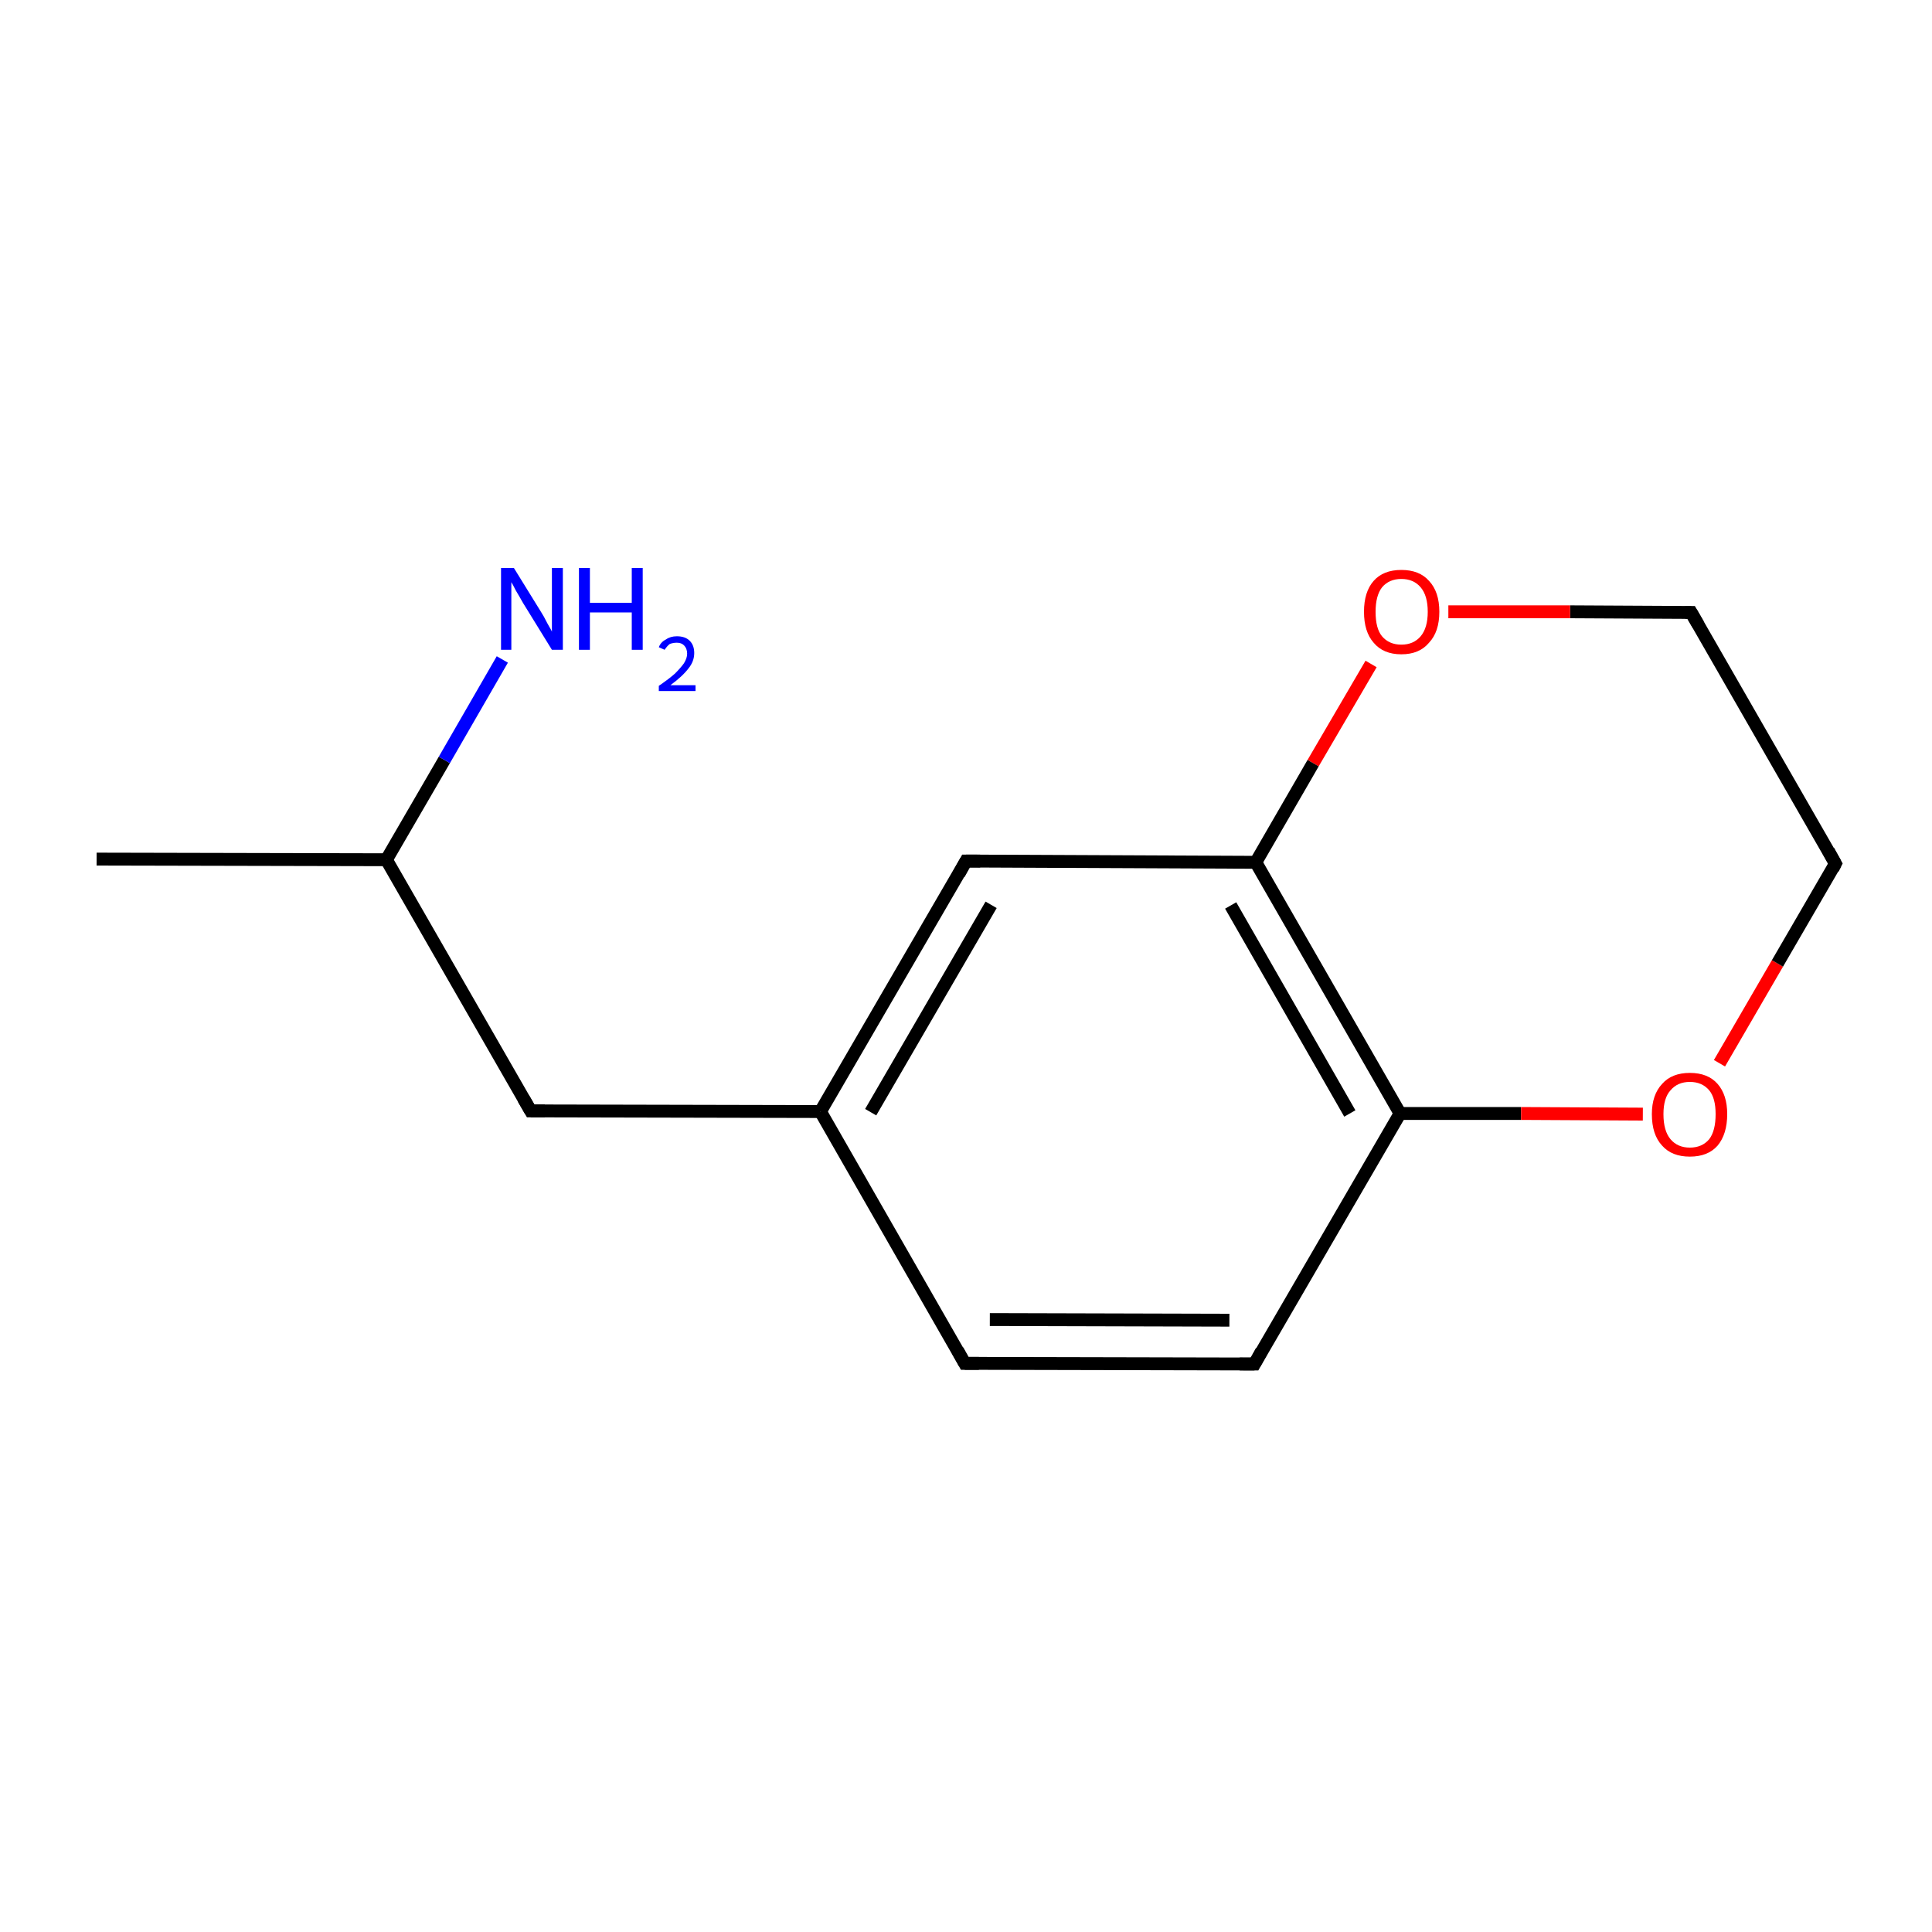 <?xml version='1.0' encoding='iso-8859-1'?>
<svg version='1.1' baseProfile='full'
              xmlns='http://www.w3.org/2000/svg'
                      xmlns:rdkit='http://www.rdkit.org/xml'
                      xmlns:xlink='http://www.w3.org/1999/xlink'
                  xml:space='preserve'
width='300px' height='300px' viewBox='0 0 300 300'>
<!-- END OF HEADER -->
<rect style='opacity:1.0;fill:#FFFFFF;stroke:none' width='300.0' height='300.0' x='0.0' y='0.0'> </rect>
<path class='bond-0 atom-0 atom-1' d='M 15.0,133.4 L 60.0,133.5' style='fill:none;fill-rule:evenodd;stroke:#000000;stroke-width:2.0px;stroke-linecap:butt;stroke-linejoin:miter;stroke-opacity:1' />
<path class='bond-1 atom-1 atom-2' d='M 60.0,133.5 L 82.4,172.5' style='fill:none;fill-rule:evenodd;stroke:#000000;stroke-width:2.0px;stroke-linecap:butt;stroke-linejoin:miter;stroke-opacity:1' />
<path class='bond-2 atom-2 atom-3' d='M 82.4,172.5 L 127.4,172.6' style='fill:none;fill-rule:evenodd;stroke:#000000;stroke-width:2.0px;stroke-linecap:butt;stroke-linejoin:miter;stroke-opacity:1' />
<path class='bond-3 atom-3 atom-4' d='M 127.4,172.6 L 150.0,133.7' style='fill:none;fill-rule:evenodd;stroke:#000000;stroke-width:2.0px;stroke-linecap:butt;stroke-linejoin:miter;stroke-opacity:1' />
<path class='bond-3 atom-3 atom-4' d='M 135.2,172.7 L 153.9,140.5' style='fill:none;fill-rule:evenodd;stroke:#000000;stroke-width:2.0px;stroke-linecap:butt;stroke-linejoin:miter;stroke-opacity:1' />
<path class='bond-4 atom-4 atom-5' d='M 150.0,133.7 L 195.0,133.9' style='fill:none;fill-rule:evenodd;stroke:#000000;stroke-width:2.0px;stroke-linecap:butt;stroke-linejoin:miter;stroke-opacity:1' />
<path class='bond-5 atom-5 atom-6' d='M 195.0,133.9 L 217.4,172.9' style='fill:none;fill-rule:evenodd;stroke:#000000;stroke-width:2.0px;stroke-linecap:butt;stroke-linejoin:miter;stroke-opacity:1' />
<path class='bond-5 atom-5 atom-6' d='M 191.1,140.6 L 209.6,172.9' style='fill:none;fill-rule:evenodd;stroke:#000000;stroke-width:2.0px;stroke-linecap:butt;stroke-linejoin:miter;stroke-opacity:1' />
<path class='bond-6 atom-6 atom-7' d='M 217.4,172.9 L 194.8,211.8' style='fill:none;fill-rule:evenodd;stroke:#000000;stroke-width:2.0px;stroke-linecap:butt;stroke-linejoin:miter;stroke-opacity:1' />
<path class='bond-7 atom-7 atom-8' d='M 194.8,211.8 L 149.8,211.7' style='fill:none;fill-rule:evenodd;stroke:#000000;stroke-width:2.0px;stroke-linecap:butt;stroke-linejoin:miter;stroke-opacity:1' />
<path class='bond-7 atom-7 atom-8' d='M 190.9,205.0 L 153.7,204.9' style='fill:none;fill-rule:evenodd;stroke:#000000;stroke-width:2.0px;stroke-linecap:butt;stroke-linejoin:miter;stroke-opacity:1' />
<path class='bond-8 atom-6 atom-9' d='M 217.4,172.9 L 236.2,172.9' style='fill:none;fill-rule:evenodd;stroke:#000000;stroke-width:2.0px;stroke-linecap:butt;stroke-linejoin:miter;stroke-opacity:1' />
<path class='bond-8 atom-6 atom-9' d='M 236.2,172.9 L 255.1,173.0' style='fill:none;fill-rule:evenodd;stroke:#FF0000;stroke-width:2.0px;stroke-linecap:butt;stroke-linejoin:miter;stroke-opacity:1' />
<path class='bond-9 atom-9 atom-10' d='M 267.0,165.1 L 276.0,149.6' style='fill:none;fill-rule:evenodd;stroke:#FF0000;stroke-width:2.0px;stroke-linecap:butt;stroke-linejoin:miter;stroke-opacity:1' />
<path class='bond-9 atom-9 atom-10' d='M 276.0,149.6 L 285.0,134.1' style='fill:none;fill-rule:evenodd;stroke:#000000;stroke-width:2.0px;stroke-linecap:butt;stroke-linejoin:miter;stroke-opacity:1' />
<path class='bond-10 atom-10 atom-11' d='M 285.0,134.1 L 262.6,95.1' style='fill:none;fill-rule:evenodd;stroke:#000000;stroke-width:2.0px;stroke-linecap:butt;stroke-linejoin:miter;stroke-opacity:1' />
<path class='bond-11 atom-11 atom-12' d='M 262.6,95.1 L 243.8,95.0' style='fill:none;fill-rule:evenodd;stroke:#000000;stroke-width:2.0px;stroke-linecap:butt;stroke-linejoin:miter;stroke-opacity:1' />
<path class='bond-11 atom-11 atom-12' d='M 243.8,95.0 L 224.9,95.0' style='fill:none;fill-rule:evenodd;stroke:#FF0000;stroke-width:2.0px;stroke-linecap:butt;stroke-linejoin:miter;stroke-opacity:1' />
<path class='bond-12 atom-1 atom-13' d='M 60.0,133.5 L 69.0,118.0' style='fill:none;fill-rule:evenodd;stroke:#000000;stroke-width:2.0px;stroke-linecap:butt;stroke-linejoin:miter;stroke-opacity:1' />
<path class='bond-12 atom-1 atom-13' d='M 69.0,118.0 L 78.0,102.4' style='fill:none;fill-rule:evenodd;stroke:#0000FF;stroke-width:2.0px;stroke-linecap:butt;stroke-linejoin:miter;stroke-opacity:1' />
<path class='bond-13 atom-8 atom-3' d='M 149.8,211.7 L 127.4,172.6' style='fill:none;fill-rule:evenodd;stroke:#000000;stroke-width:2.0px;stroke-linecap:butt;stroke-linejoin:miter;stroke-opacity:1' />
<path class='bond-14 atom-12 atom-5' d='M 212.9,103.1 L 203.9,118.5' style='fill:none;fill-rule:evenodd;stroke:#FF0000;stroke-width:2.0px;stroke-linecap:butt;stroke-linejoin:miter;stroke-opacity:1' />
<path class='bond-14 atom-12 atom-5' d='M 203.9,118.5 L 195.0,133.9' style='fill:none;fill-rule:evenodd;stroke:#000000;stroke-width:2.0px;stroke-linecap:butt;stroke-linejoin:miter;stroke-opacity:1' />
<path d='M 81.3,170.6 L 82.4,172.5 L 84.6,172.5' style='fill:none;stroke:#000000;stroke-width:2.0px;stroke-linecap:butt;stroke-linejoin:miter;stroke-miterlimit:10;stroke-opacity:1;' />
<path d='M 148.9,135.7 L 150.0,133.7 L 152.2,133.7' style='fill:none;stroke:#000000;stroke-width:2.0px;stroke-linecap:butt;stroke-linejoin:miter;stroke-miterlimit:10;stroke-opacity:1;' />
<path d='M 195.9,209.8 L 194.8,211.8 L 192.5,211.8' style='fill:none;stroke:#000000;stroke-width:2.0px;stroke-linecap:butt;stroke-linejoin:miter;stroke-miterlimit:10;stroke-opacity:1;' />
<path d='M 152.0,211.7 L 149.8,211.7 L 148.7,209.7' style='fill:none;stroke:#000000;stroke-width:2.0px;stroke-linecap:butt;stroke-linejoin:miter;stroke-miterlimit:10;stroke-opacity:1;' />
<path d='M 284.6,134.9 L 285.0,134.1 L 283.9,132.1' style='fill:none;stroke:#000000;stroke-width:2.0px;stroke-linecap:butt;stroke-linejoin:miter;stroke-miterlimit:10;stroke-opacity:1;' />
<path d='M 263.7,97.0 L 262.6,95.1 L 261.7,95.1' style='fill:none;stroke:#000000;stroke-width:2.0px;stroke-linecap:butt;stroke-linejoin:miter;stroke-miterlimit:10;stroke-opacity:1;' />
<path class='atom-9' d='M 256.5 173.0
Q 256.5 170.0, 258.1 168.3
Q 259.6 166.6, 262.4 166.6
Q 265.2 166.6, 266.7 168.3
Q 268.2 170.0, 268.2 173.0
Q 268.2 176.1, 266.7 177.9
Q 265.2 179.6, 262.4 179.6
Q 259.6 179.6, 258.1 177.9
Q 256.5 176.2, 256.5 173.0
M 262.4 178.2
Q 264.3 178.2, 265.4 176.9
Q 266.4 175.6, 266.4 173.0
Q 266.4 170.5, 265.4 169.3
Q 264.3 168.0, 262.4 168.0
Q 260.5 168.0, 259.4 169.3
Q 258.3 170.5, 258.3 173.0
Q 258.3 175.6, 259.4 176.9
Q 260.5 178.2, 262.4 178.2
' fill='#FF0000'/>
<path class='atom-12' d='M 211.8 95.0
Q 211.8 91.9, 213.3 90.2
Q 214.8 88.5, 217.6 88.5
Q 220.4 88.5, 221.9 90.2
Q 223.5 91.9, 223.5 95.0
Q 223.5 98.1, 221.9 99.8
Q 220.4 101.6, 217.6 101.6
Q 214.8 101.6, 213.3 99.8
Q 211.8 98.1, 211.8 95.0
M 217.6 100.1
Q 219.5 100.1, 220.6 98.8
Q 221.7 97.5, 221.7 95.0
Q 221.7 92.5, 220.6 91.2
Q 219.5 89.9, 217.6 89.9
Q 215.7 89.9, 214.6 91.2
Q 213.6 92.5, 213.6 95.0
Q 213.6 97.6, 214.6 98.8
Q 215.7 100.1, 217.6 100.1
' fill='#FF0000'/>
<path class='atom-13' d='M 79.8 88.2
L 84.0 95.0
Q 84.4 95.6, 85.0 96.8
Q 85.7 98.0, 85.7 98.1
L 85.7 88.2
L 87.4 88.2
L 87.4 100.9
L 85.7 100.9
L 81.2 93.6
Q 80.7 92.7, 80.1 91.7
Q 79.6 90.7, 79.4 90.4
L 79.4 100.9
L 77.8 100.9
L 77.8 88.2
L 79.8 88.2
' fill='#0000FF'/>
<path class='atom-13' d='M 89.9 88.2
L 91.6 88.2
L 91.6 93.6
L 98.1 93.6
L 98.1 88.2
L 99.8 88.2
L 99.8 100.9
L 98.1 100.9
L 98.1 95.1
L 91.6 95.1
L 91.6 100.9
L 89.9 100.9
L 89.9 88.2
' fill='#0000FF'/>
<path class='atom-13' d='M 102.3 100.5
Q 102.6 99.7, 103.4 99.3
Q 104.1 98.8, 105.1 98.8
Q 106.4 98.8, 107.1 99.5
Q 107.8 100.2, 107.8 101.4
Q 107.8 102.7, 106.9 103.8
Q 106.0 105.0, 104.1 106.4
L 108.0 106.4
L 108.0 107.3
L 102.3 107.3
L 102.3 106.5
Q 103.9 105.4, 104.8 104.6
Q 105.7 103.7, 106.2 103.0
Q 106.7 102.2, 106.7 101.5
Q 106.7 100.7, 106.2 100.2
Q 105.8 99.8, 105.1 99.8
Q 104.5 99.8, 104.0 100.0
Q 103.6 100.3, 103.2 100.9
L 102.3 100.5
' fill='#0000FF'/>
</svg>
